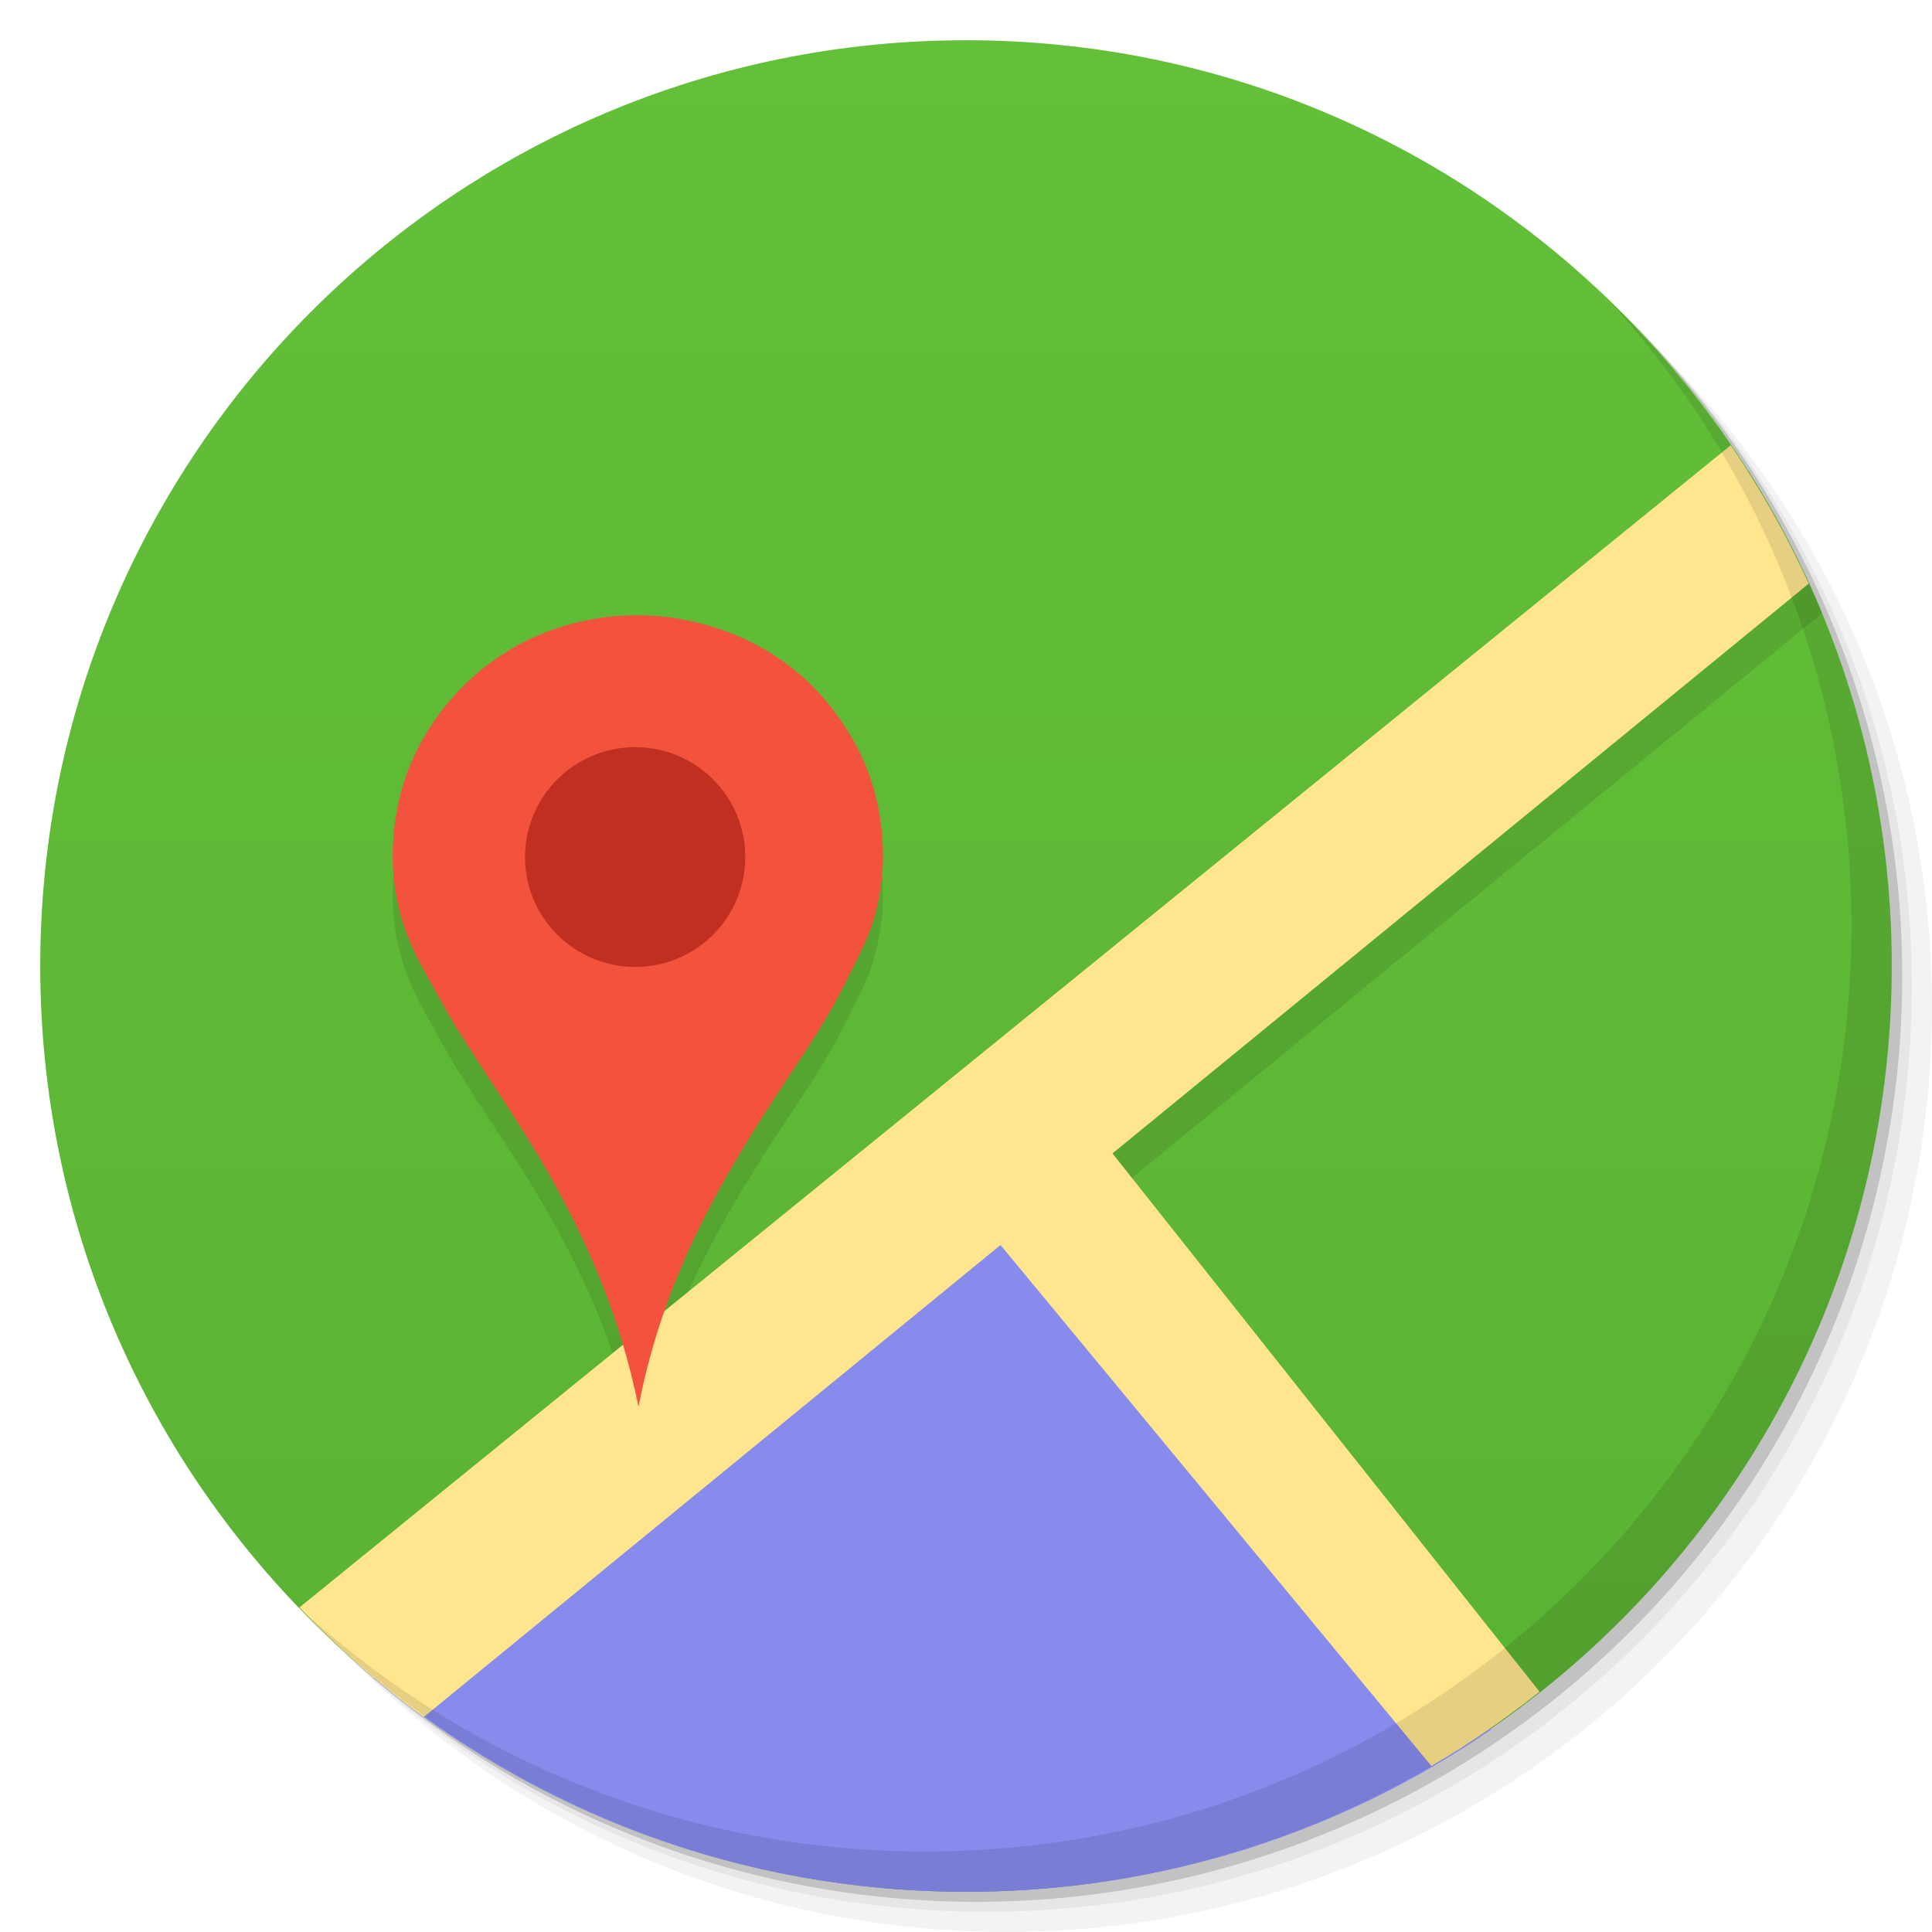 <?xml version="1.0" encoding="UTF-8" standalone="no"?>
<svg
   xmlns:dc="http://purl.org/dc/elements/1.1/"
   xmlns:cc="http://creativecommons.org/ns#"
   xmlns:rdf="http://www.w3.org/1999/02/22-rdf-syntax-ns#"
   xmlns:svg="http://www.w3.org/2000/svg"
   xmlns="http://www.w3.org/2000/svg"
   xmlns:xlink="http://www.w3.org/1999/xlink"
   xmlns:sodipodi="http://sodipodi.sourceforge.net/DTD/sodipodi-0.dtd"
   xmlns:inkscape="http://www.inkscape.org/namespaces/inkscape"
   viewBox="0 0 48 48"
   id="svg2"
   version="1.1"
   inkscape:version="0.48.4 r9939"
   width="100%"
   height="100%"
   sodipodi:docname="gnome-maps.svg">
  <sodipodi:namedview
     pagecolor="#ffffff"
     bordercolor="#666666"
     borderopacity="1"
     objecttolerance="10"
     gridtolerance="10"
     guidetolerance="10"
     inkscape:pageopacity="0"
     inkscape:pageshadow="2"
     inkscape:window-width="640"
     inkscape:window-height="480"
     id="namedview81"
     showgrid="false"
     inkscape:zoom="4.9166667"
     inkscape:cx="22.46211"
     inkscape:cy="23.739592"
     inkscape:window-x="0"
     inkscape:window-y="0"
     inkscape:window-maximized="0"
     inkscape:current-layer="svg2" />
  <defs
     id="defs4">
    <linearGradient
       id="linearGradient3764"
       x1="1"
       x2="47"
       gradientUnits="userSpaceOnUse"
       gradientTransform="matrix(0,-1,1,0,-1.5e-6,48)">
      <stop
         stop-color="#5ab133"
         stop-opacity="1"
         id="stop7" />
      <stop
         offset="1"
         stop-color="#63c038"
         stop-opacity="1"
         id="stop9" />
    </linearGradient>
    <clipPath
       id="clipPath-937966901">
      <g
         transform="translate(0,-1004.362)"
         id="g12">
        <path
           d="m -24 13 c 0 1.105 -0.672 2 -1.5 2 -0.828 0 -1.5 -0.895 -1.5 -2 0 -1.105 0.672 -2 1.5 -2 0.828 0 1.5 0.895 1.5 2 z"
           transform="matrix(15.333,0,0,11.5,415,878.862)"
           fill="#1890d0"
           id="path14" />
      </g>
    </clipPath>
    <clipPath
       id="clipPath-948887726">
      <g
         transform="translate(0,-1004.362)"
         id="g17">
        <path
           d="m -24 13 c 0 1.105 -0.672 2 -1.5 2 -0.828 0 -1.5 -0.895 -1.5 -2 0 -1.105 0.672 -2 1.5 -2 0.828 0 1.5 0.895 1.5 2 z"
           transform="matrix(15.333,0,0,11.5,415,878.862)"
           fill="#1890d0"
           id="path19" />
      </g>
    </clipPath>
    <linearGradient
       inkscape:collect="always"
       xlink:href="#linearGradient3764"
       id="linearGradient3081"
       gradientUnits="userSpaceOnUse"
       gradientTransform="matrix(0,-1,1,0,-1.5e-6,48)"
       x1="1"
       x2="47" />
    <linearGradient
       inkscape:collect="always"
       xlink:href="#linearGradient3764"
       id="linearGradient3090"
       gradientUnits="userSpaceOnUse"
       gradientTransform="matrix(0,-1,1,0,-1.5e-6,48)"
       x1="1"
       x2="47" />
    <linearGradient
       inkscape:collect="always"
       xlink:href="#linearGradient3764"
       id="linearGradient3096"
       gradientUnits="userSpaceOnUse"
       gradientTransform="matrix(0,-1,1,0,-1.5e-6,48)"
       x1="1"
       x2="47" />
    <linearGradient
       inkscape:collect="always"
       xlink:href="#linearGradient3764"
       id="linearGradient3103"
       gradientUnits="userSpaceOnUse"
       gradientTransform="matrix(0,-1,1,0,-1.5e-6,48)"
       x1="1"
       x2="47" />
  </defs>
  <g
     id="g21">
    <g
       transform="translate(0,-1004.362)"
       id="g23">
      <path
         d="m 25 1006.36 c -12.703 0 -23 10.298 -23 23 0 6.367 2.601 12.12 6.781 16.281 4.085 3.712 9.514 5.969 15.469 5.969 12.703 0 23 -10.297 23 -23 0 -5.954 -2.256 -11.384 -5.969 -15.469 -4.165 -4.181 -9.914 -6.781 -16.281 -6.781 z m 16.281 6.781 c 3.854 4.113 6.219 9.637 6.219 15.719 0 12.703 -10.297 23 -23 23 -6.081 0 -11.606 -2.364 -15.719 -6.219 4.16 4.144 9.883 6.719 16.219 6.719 12.703 0 23 -10.297 23 -23 0 -6.335 -2.575 -12.06 -6.719 -16.219 z"
         opacity="0.05"
         id="path25" />
      <path
         d="m 41.28 1013.14 c 3.712 4.085 5.969 9.514 5.969 15.469 0 12.703 -10.297 23 -23 23 -5.954 0 -11.384 -2.256 -15.469 -5.969 4.113 3.854 9.637 6.219 15.719 6.219 12.703 0 23 -10.297 23 -23 0 -6.081 -2.364 -11.606 -6.219 -15.719 z"
         opacity="0.1"
         id="path27" />
      <path
         transform="matrix(15.333,0,0,11.5,415.25,879.112)"
         d="m -24 13 a 1.5 2 0 1 1 -3 0 1.5 2 0 1 1 3 0 z"
         opacity="0.2"
         id="path29" />
    </g>
  </g>
  <g
     id="g31">
    <path
       d="m 24 1 c 12.703 0 23 10.297 23 23 c 0 12.703 -10.297 23 -23 23 -12.703 0 -23 -10.297 -23 -23 0 -12.703 10.297 -23 23 -23 z"
       id="path33"
       fill-opacity="1"
       fill="url(#linearGradient3764)" />
  </g>
  <g
     id="g35" />
  <g
     id="g37">
    <g
       clip-path="url(#clipPath-937966901)"
       id="g39">
      <g
         transform="translate(0,1)"
         id="g41">
        <g
           opacity="0.1"
           id="g43">
          <!-- color: #63c038 -->
          <g
             id="g45">
            <path
               d="m 25.375 29.13 l -24.12 18.875 l 40 0 m -15.875 -18.875"
               fill="#000"
               stroke="none"
               fill-rule="nonzero"
               fill-opacity="1"
               id="path47" />
            <path
               d="m 25.07 28.91 l -15.805 12.766 c 3.984 3.32 9.121 5.324 14.746 5.324 c 4.855 0 9.332 -1.484 13.04 -4.03 m -11.977 -14.06"
               fill="#000"
               stroke="none"
               fill-rule="nonzero"
               fill-opacity="1"
               id="path49" />
            <path
               d="m 48 7 l -48 39 c 0 0.594 0 1.508 0 2 c 1 0 3 0 4 0 l 44 -36 m 0 -5"
               fill="#000"
               stroke="none"
               fill-rule="nonzero"
               fill-opacity="1"
               id="path51" />
            <path
               d="m 26.984 27.828 l -2.633 2.492 l 14.648 17.68 c 1 0 3 0 4 0 m -16.02 -20.17"
               fill="#000"
               stroke="none"
               fill-rule="nonzero"
               fill-opacity="1"
               id="path53" />
            <path
               d="m 15.863 34.949 c -0.449 -2.211 -1.246 -4.051 -2.211 -5.754 c -0.715 -1.262 -1.543 -2.43 -2.309 -3.656 c -0.254 -0.41 -0.477 -0.84 -0.719 -1.266 c -0.492 -0.848 -0.891 -1.832 -0.867 -3.109 c 0.023 -1.25 0.387 -2.25 0.91 -3.07 c 0.855 -1.344 2.293 -2.449 4.223 -2.738 c 1.574 -0.238 3.055 0.164 4.102 0.777 c 0.855 0.496 1.52 1.164 2.023 1.953 c 0.527 0.82 0.891 1.789 0.922 3.055 c 0.016 0.648 -0.094 1.25 -0.242 1.746 c -0.152 0.504 -0.395 0.926 -0.613 1.375 c -0.422 0.879 -0.953 1.684 -1.488 2.488 c -1.586 2.398 -3.078 4.848 -3.73 8.199 m 0 0"
               fill="#000"
               stroke="none"
               fill-rule="evenodd"
               fill-opacity="1"
               id="path55" />
            <path
               d="m 18.516 21.293 c 0 1.508 -1.223 2.73 -2.734 2.73 c -1.512 0 -2.738 -1.223 -2.738 -2.73 c 0 -1.508 1.227 -2.73 2.738 -2.73 c 1.512 0 2.734 1.223 2.734 2.73 m 0 0"
               fill="#000"
               stroke="none"
               fill-rule="evenodd"
               fill-opacity="1"
               id="path57" />
          </g>
        </g>
      </g>
    </g>
  </g>
  <path
     style="fill:#868bec;fill-opacity:1;fill-rule:nonzero;stroke:none"
     d="M 25.375 29.125 L 9.312 41.688 C 13.298 45.002 18.411 47 24 47 C 28.821 47 33.303 45.504 37 42.969 L 25.375 29.125 z "
     id="path65" />
  <path
     style="fill:#868bec;fill-opacity:1;fill-rule:nonzero;stroke:none"
     inkscape:connector-curvature="0"
     id="path67"
     d="M 25.07,28.91 9.265,41.676 c 3.984,3.32 9.121,5.324 14.746,5.324 4.855,0 9.332,-1.484 13.04,-4.03 M 25.074,28.91" />
  <path
     style="fill:#ffe68e;fill-opacity:1;fill-rule:nonzero;stroke:none"
     d="M 43 11.062 L 7.438 39.938 C 8.389 40.926 9.416 41.85 10.531 42.656 L 44.938 14.5 C 44.392 13.3 43.735 12.142 43 11.062 z "
     id="path69" />
  <path
     style="fill:#ffe68e;fill-opacity:1;fill-rule:nonzero;stroke:none"
     d="M 26.969 27.812 L 24.344 30.312 L 35.562 43.875 C 36.512 43.322 37.393 42.71 38.25 42.031 L 26.969 27.812 z "
     id="path71" />
  <path
     style="fill:#f3533d;fill-opacity:1;fill-rule:evenodd;stroke:none"
     inkscape:connector-curvature="0"
     id="path73"
     d="m 15.863,34.949 c -0.449,-2.211 -1.246,-4.051 -2.211,-5.754 -0.715,-1.262 -1.543,-2.43 -2.309,-3.656 -0.254,-0.41 -0.477,-0.84 -0.719,-1.266 -0.492,-0.848 -0.891,-1.832 -0.867,-3.109 0.023,-1.25 0.387,-2.25 0.91,-3.07 0.855,-1.344 2.293,-2.449 4.223,-2.738 1.574,-0.238 3.055,0.164 4.102,0.777 0.855,0.496 1.52,1.164 2.023,1.953 0.527,0.82 0.891,1.789 0.922,3.055 0.016,0.648 -0.094,1.25 -0.242,1.746 -0.152,0.504 -0.395,0.926 -0.613,1.375 -0.422,0.879 -0.953,1.684 -1.488,2.488 -1.586,2.398 -3.078,4.848 -3.73,8.199 m 0,0" />
  <path
     style="fill:#c12f20;fill-opacity:1;fill-rule:evenodd;stroke:none"
     inkscape:connector-curvature="0"
     id="path75"
     d="m 18.516,21.293 c 0,1.508 -1.223,2.73 -2.734,2.73 -1.512,0 -2.738,-1.223 -2.738,-2.73 0,-1.508 1.227,-2.73 2.738,-2.73 1.512,0 2.734,1.223 2.734,2.73 m 0,0" />
  <g
     id="g77">
    <path
       d="m 40.03 7.531 c 3.712 4.084 5.969 9.514 5.969 15.469 0 12.703 -10.297 23 -23 23 c -5.954 0 -11.384 -2.256 -15.469 -5.969 4.178 4.291 10.01 6.969 16.469 6.969 c 12.703 0 23 -10.298 23 -23 0 -6.462 -2.677 -12.291 -6.969 -16.469 z"
       opacity="0.1"
       id="path79" />
  </g>
</svg>

